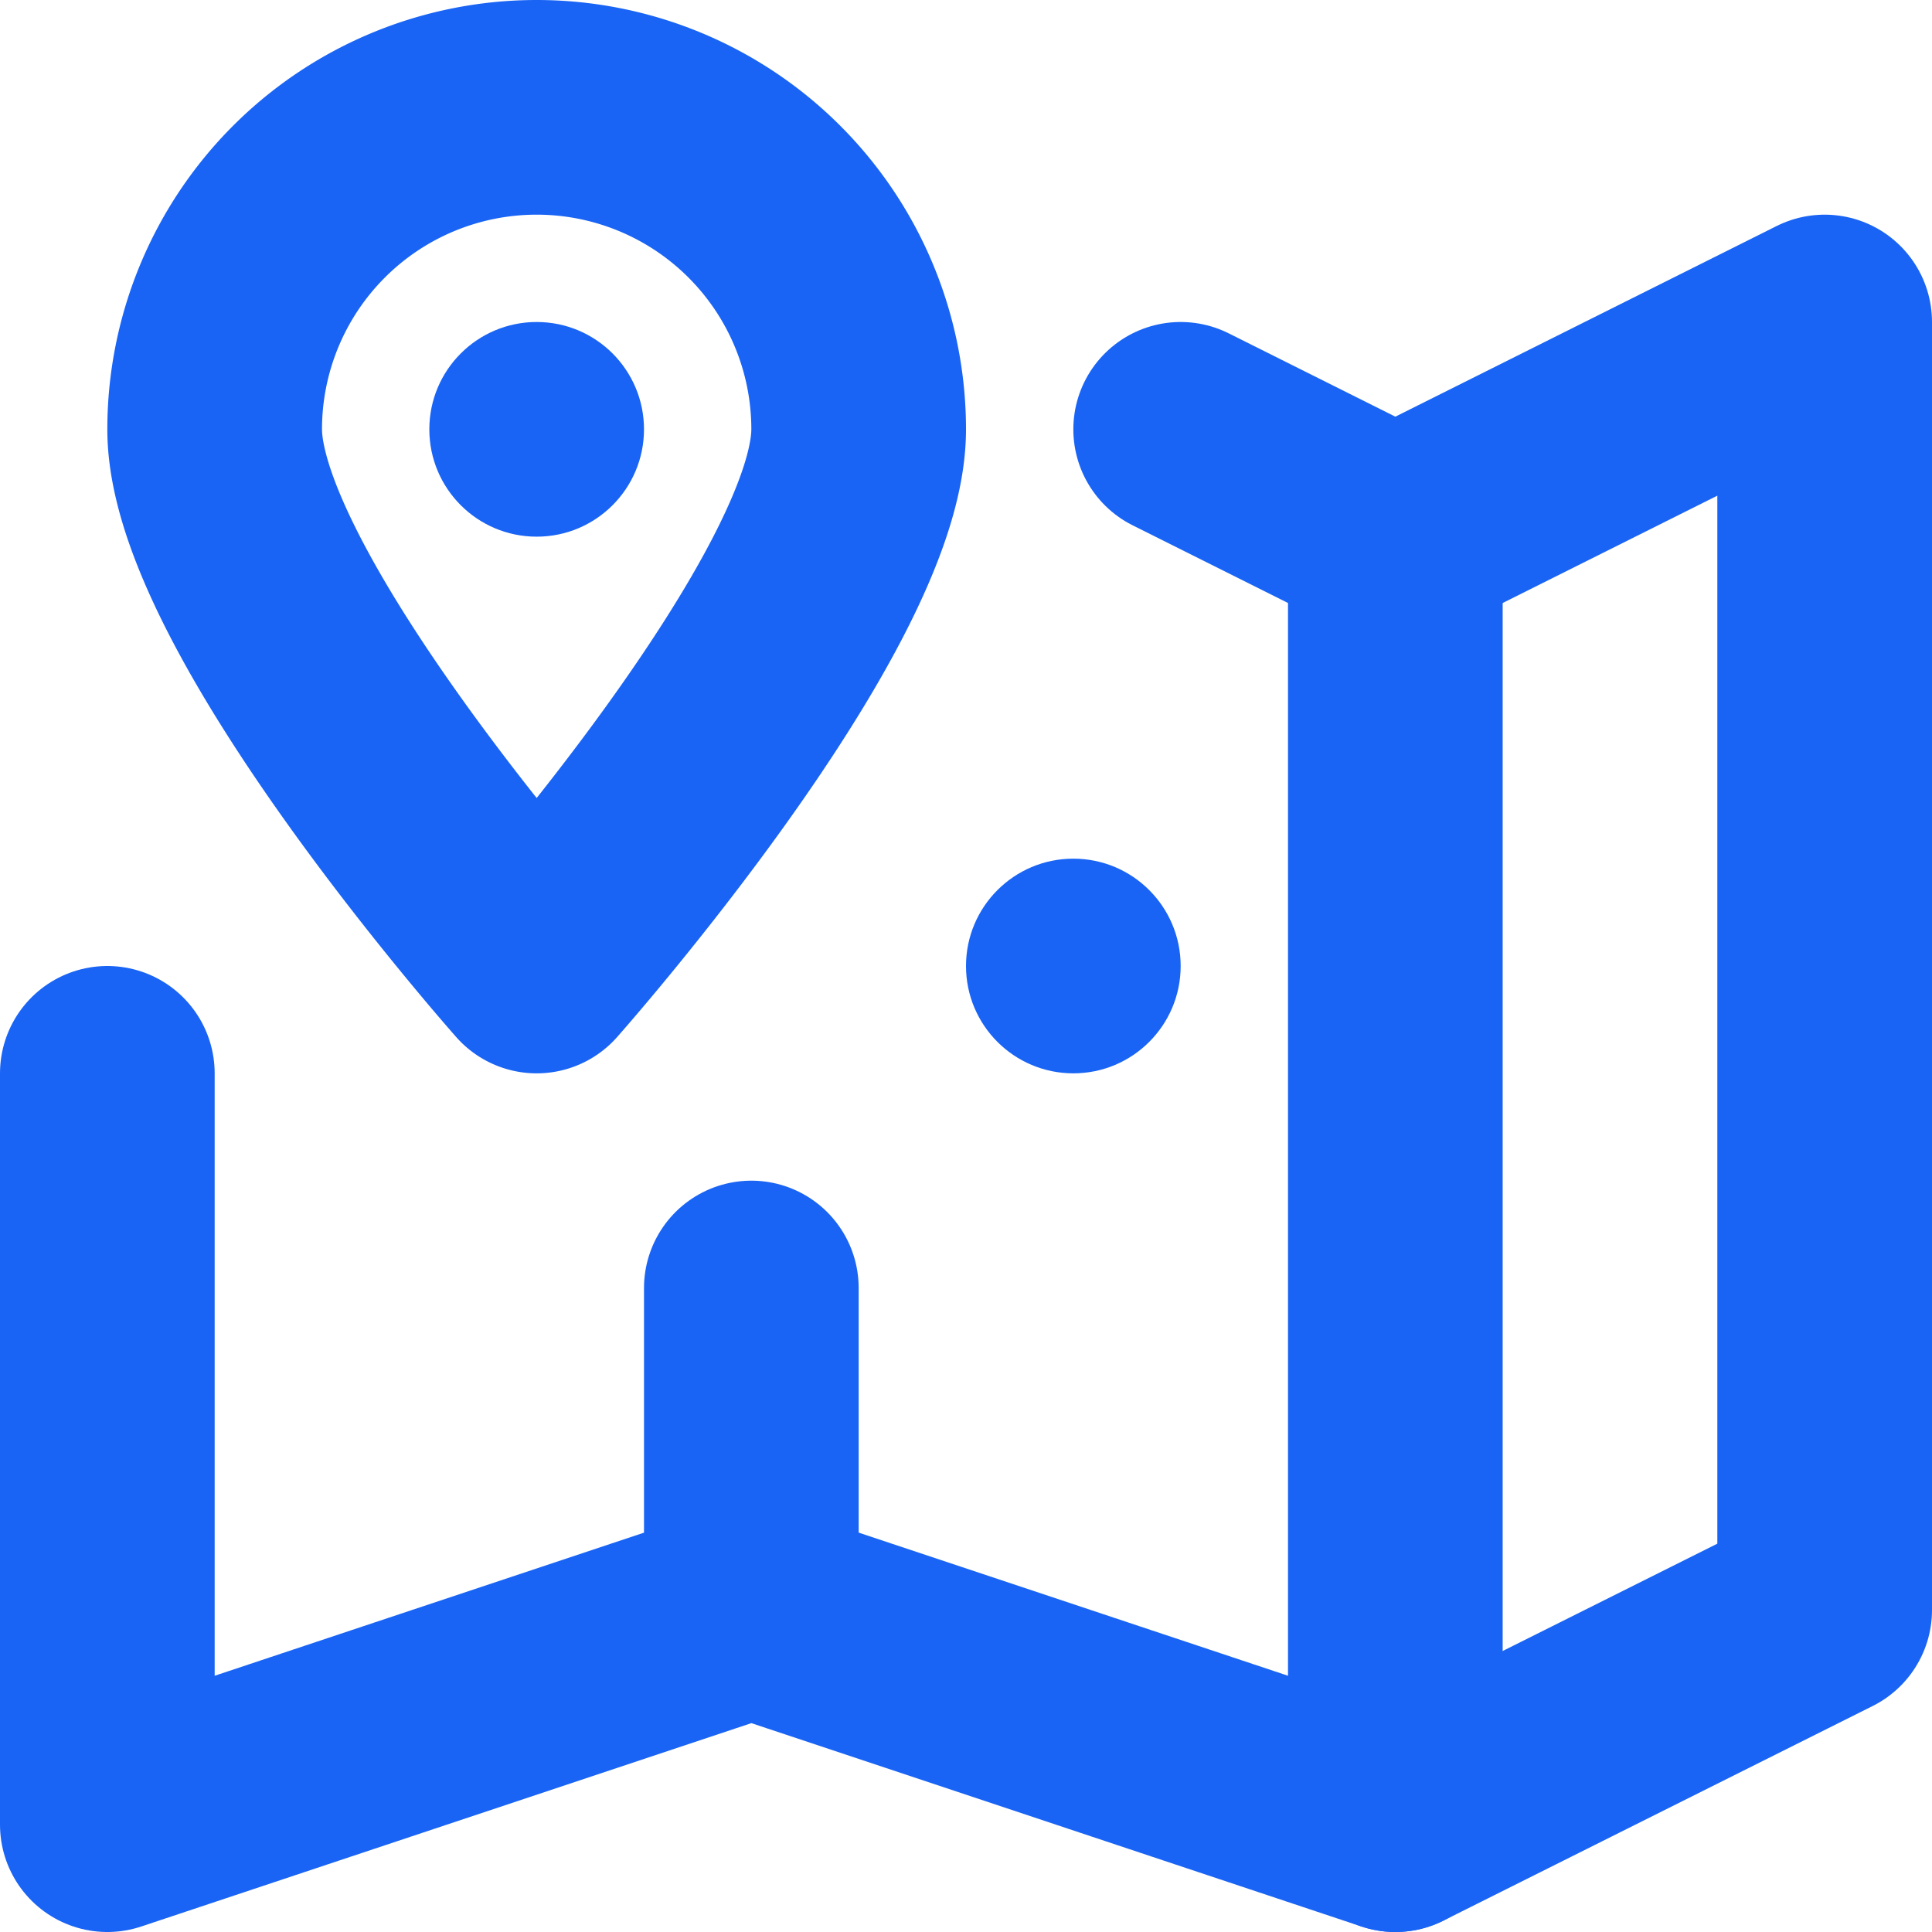 <svg id="Слой_1" data-name="Слой 1" xmlns="http://www.w3.org/2000/svg" viewBox="0 0 18 18"><defs><style>.cls-1{fill:none;stroke:#1964f5;stroke-linecap:round;stroke-linejoin:round;stroke-width:2px;}.cls-2{fill:#1964f5;}</style></defs><title>locationB</title><line class="cls-1" x1="7" y1="12" x2="7" y2="15"/><polyline class="cls-1" points="11 4 13 5 17 3 17 15 13 17 7 15 1 17 1 10"/><path class="cls-1" d="M8,4C8,5.619,5,9,5,9S2,5.619,2,4A3,3,0,0,1,8,4Z"/><circle class="cls-2" cx="5" cy="4" r="1"/><circle class="cls-2" cx="10" cy="9" r="1"/><line class="cls-1" x1="13" y1="5" x2="13" y2="17"/></svg>